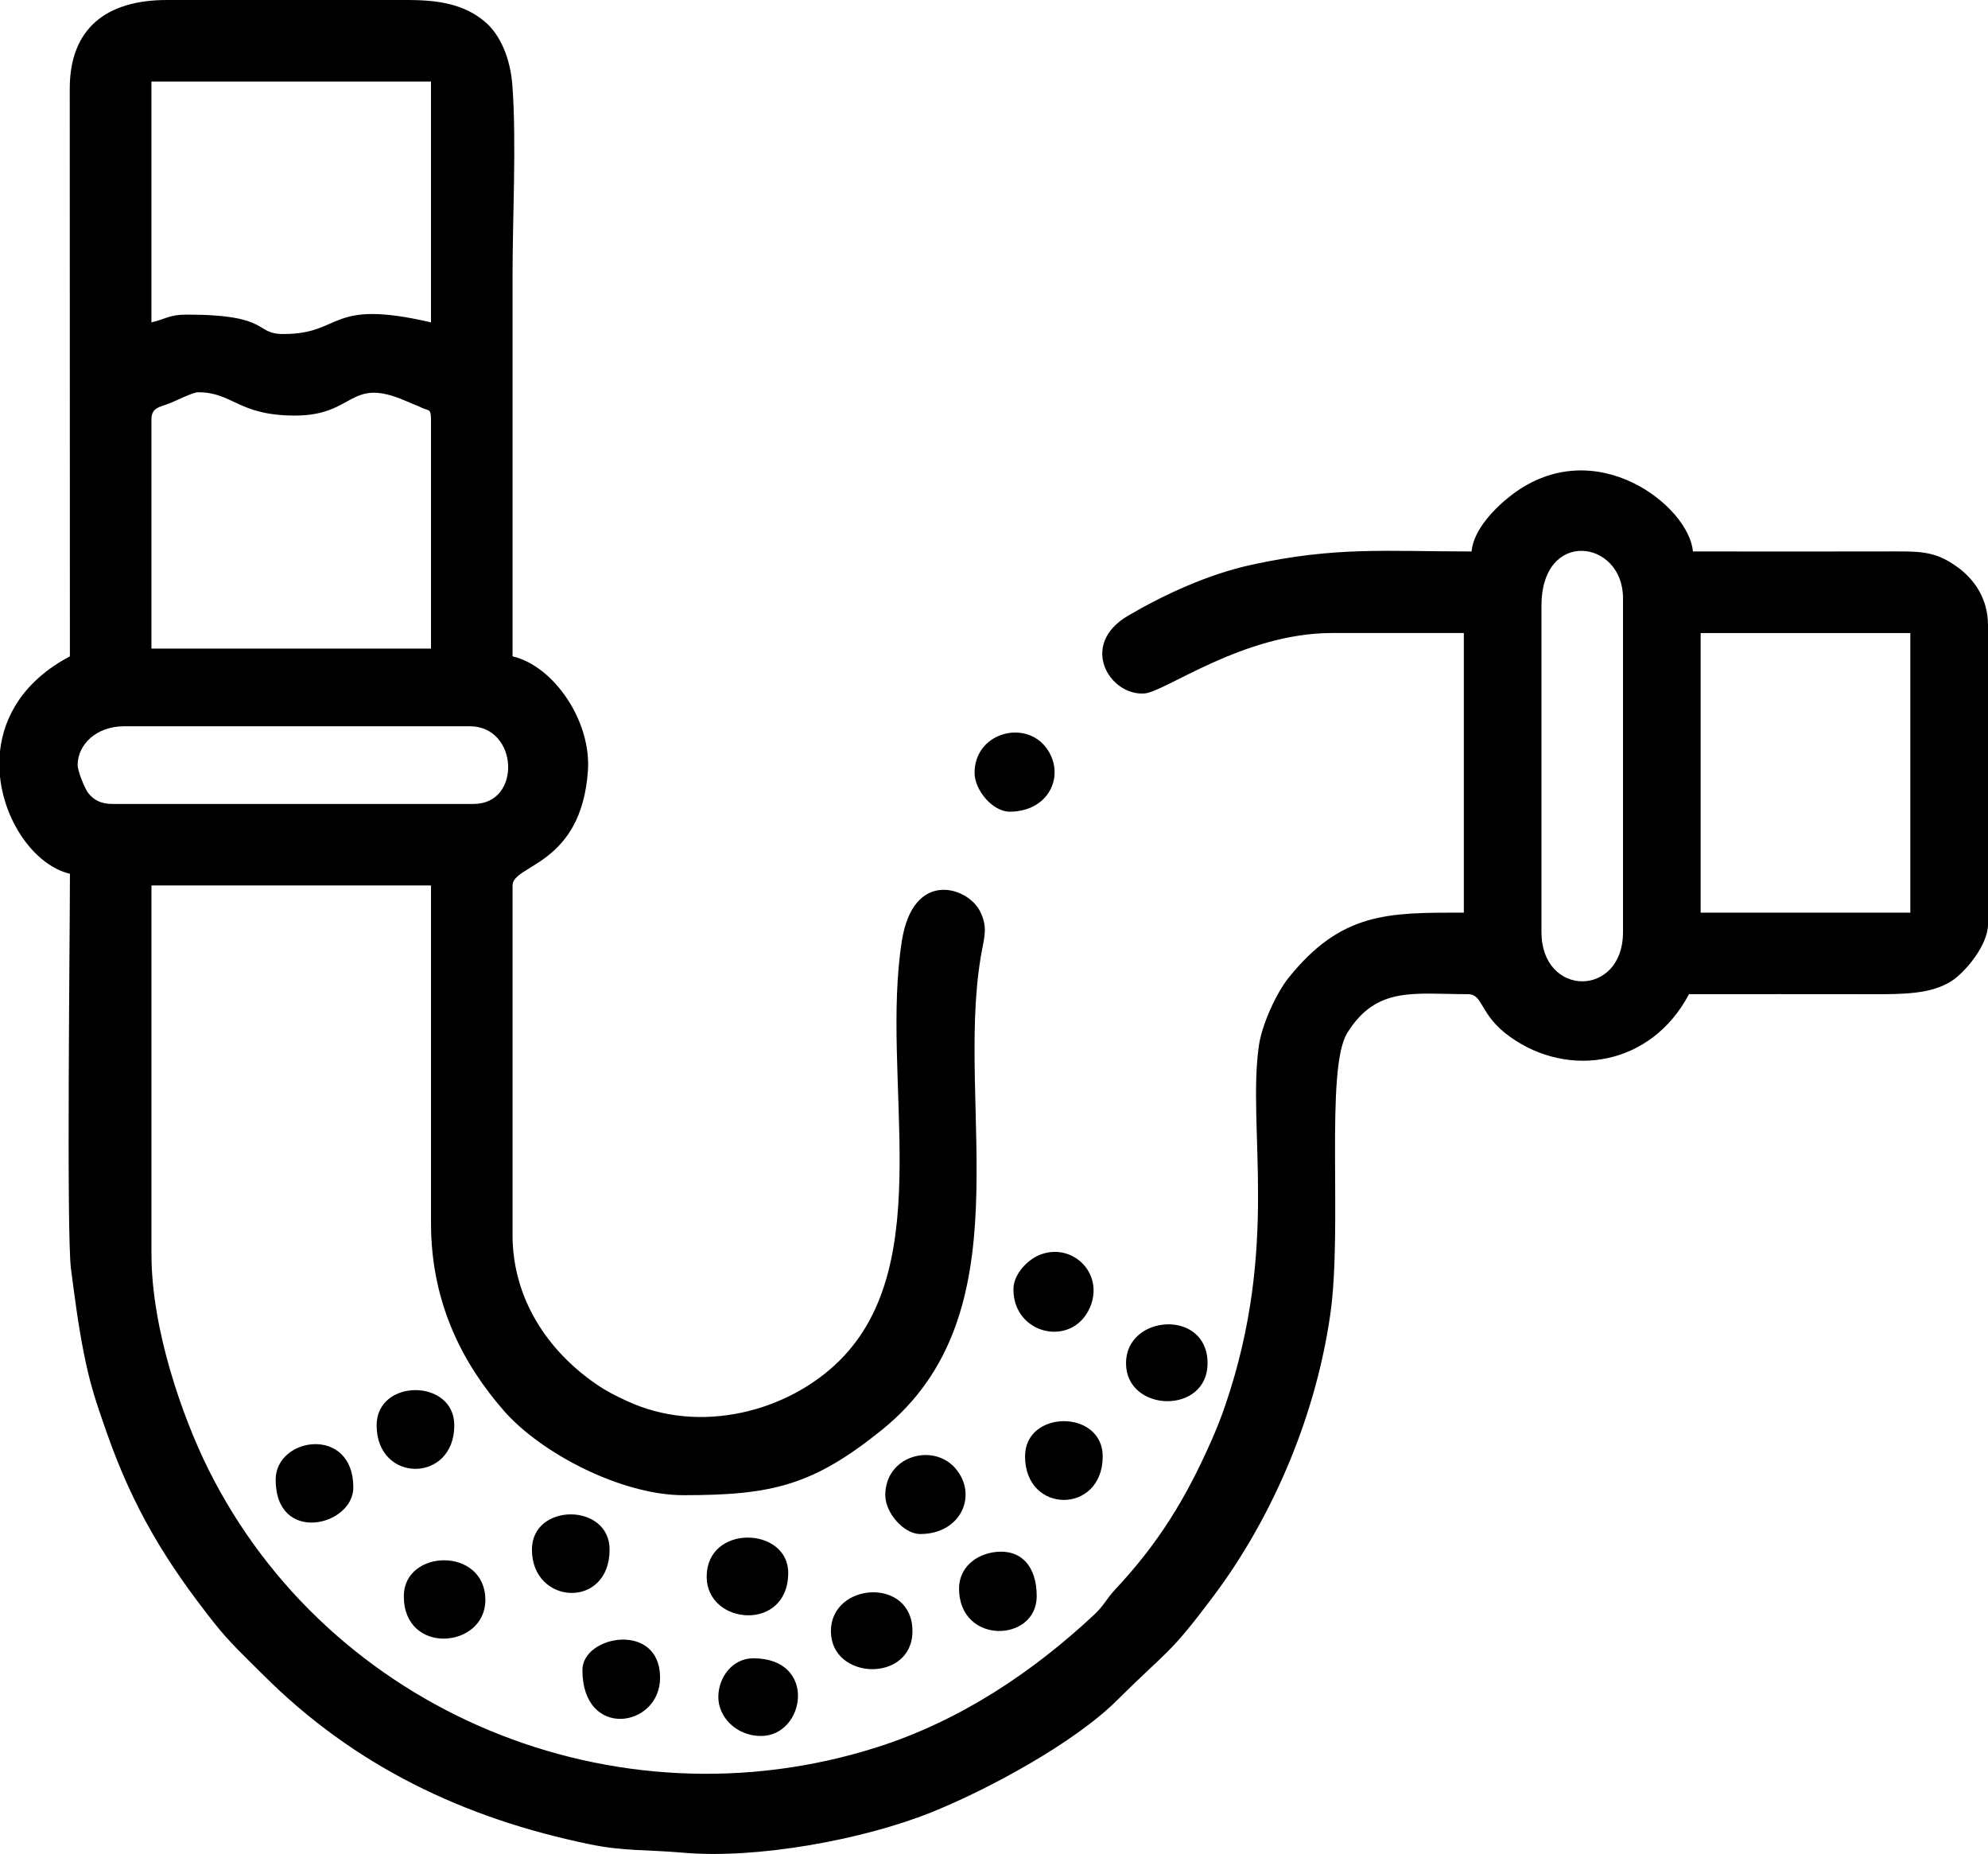 <?xml version="1.0" encoding="UTF-8"?>
<!DOCTYPE svg PUBLIC "-//W3C//DTD SVG 1.1//EN" "http://www.w3.org/Graphics/SVG/1.1/DTD/svg11.dtd">
<!-- Creator: CorelDRAW -->
<svg xmlns="http://www.w3.org/2000/svg" xml:space="preserve" width="22.391mm" height="20.877mm" version="1.1" style="shape-rendering:geometricPrecision; text-rendering:geometricPrecision; image-rendering:optimizeQuality; fill-rule:evenodd; clip-rule:evenodd"
viewBox="0 0 1136.34 1059.51"
 xmlns:xlink="http://www.w3.org/1999/xlink"
 xmlns:xodm="http://www.corel.com/coreldraw/odm/2003">
 <defs>
  <style type="text/css">
   <![CDATA[
    .fil0 {fill:black}
   ]]>
  </style>
 </defs>
 <g id="Layer_x0020_1">
  <path class="fil0" d="M881.1 532.66l0 -186.43c0,-44.49 46.61,-37.84 46.61,-4.44l0 190.87c0,37.65 -46.61,37.41 -46.61,0zm-723.53 312.94c0,37.19 44.39,26.58 44.39,4.44 0,-35.47 -44.39,-29.01 -44.39,-4.44zm146.48 39.95c0,31.87 44.39,34.21 44.39,0 0,-26.81 -44.39,-26.81 -44.39,0zm281.87 -53.27c0,33.2 44.39,33.2 44.39,0 0,-26.81 -44.39,-26.81 -44.39,0zm-370.64 -17.75c0,33.19 44.39,33.19 44.39,0 0,-26.81 -44.39,-26.81 -44.39,0zm195.31 155.35c0,11.28 10.17,22.2 24.41,22.2 25.3,0 32.49,-44.39 -4.44,-44.39 -11.97,0 -19.97,10.98 -19.97,22.19zm-77.68 -15.53c0,40.01 44.39,33.04 44.39,4.44 0,-32.27 -44.39,-24.28 -44.39,-4.44zm215.28 -46.61c0,32.42 44.39,30.97 44.39,4.44 0,-17.36 -9.13,-26.85 -23.46,-25.26 -11.41,1.26 -20.92,9.08 -20.92,20.82zm8.88 -466.07c0,10.08 10.55,22.19 19.97,22.19 23.91,0 32.65,-22.96 19.99,-37.73 -12.6,-14.69 -39.97,-6.86 -39.97,15.54zm-51.04 412.81c0,10.08 10.54,22.19 19.97,22.19 23.55,0 33.18,-22.62 19.96,-37.71 -12.66,-14.44 -39.93,-7.09 -39.93,15.52zm73.24 -117.63c0,26.05 33.76,33.52 43.76,10.3 8.24,-19.16 -9.59,-36.95 -28.03,-30.29 -7.33,2.65 -15.73,11.14 -15.73,19.99zm-104.32 195.31c0,28.29 46.61,29.66 46.61,0 0,-31.18 -46.61,-27.95 -46.61,0zm168.68 -153.14c0,28.29 46.61,29.66 46.61,0 0,-31.18 -46.61,-27.95 -46.61,0zm-239.69 122.07c0,27.71 46.6,31.78 46.6,-2.22 0,-26.47 -46.6,-28.02 -46.6,2.22zm-173.12 11.1c0,34 46.61,29.93 46.61,2.22 0,-30.6 -46.61,-29.27 -46.61,-2.22zm-230.82 -468.19l0 -14.67c2.18,-20.14 13.7,-40.35 39.95,-54.24l-0.08 -324.12c-0.11,-34.87 21.06,-50.97 55.57,-50.97l137.6 0c19.18,0 32.42,2.91 43.56,11.93 9.56,7.74 15.17,21.77 16.29,36.98 2.38,32.59 0.08,75 0.08,108.67 0,72.5 0,145 0,217.5 23.41,5.45 45.11,36.78 43.08,65.49 -3.83,54.24 -43.08,53.39 -43.08,65.45l0 199.75c0,36.06 19.81,66.05 47.89,85.28 5.95,4.08 10.49,6.32 17.18,9.45 42.02,19.71 92.6,6.22 121.99,-23.1 56.31,-56.16 23.01,-161.01 35.48,-239.72 6.53,-41.19 37.75,-30.78 44.68,-16.9 4.76,9.53 2.28,14.82 0.36,26.4 -14.42,87.08 25.94,203.48 -56.38,269.91 -39.56,31.93 -62.95,37.38 -113.54,37.38 -35.03,0 -81.17,-23.69 -102.64,-48.28 -22.26,-25.49 -41.62,-60.1 -41.62,-107.08l0 -193.09 -159.79 0 0 210.84c0,42.88 17.81,93.23 32.54,122.82 68.91,138.4 232.09,206.62 382.25,158.81 47.32,-15.07 88.85,-42.8 124.04,-75.71 5.89,-5.51 6.73,-8.76 12.12,-14.51 24.92,-26.64 40.36,-52.03 54.89,-84.93 2.94,-6.67 5.49,-12.96 8.12,-20.73 30.93,-90.97 12.23,-157.61 19.05,-205.11 1.75,-12.12 10,-30.02 16.88,-38.6 30.35,-37.81 56.93,-37.35 100.26,-37.35l0 -159.79 -75.46 0c-50.56,0 -95.37,33.7 -107.1,34.54 -19.9,1.43 -37.76,-27.81 -9.33,-44.45 20.97,-12.28 45.87,-23.72 70.74,-29.13 48.1,-10.47 76.29,-7.57 125.59,-7.57 1.07,-12.88 14.29,-25.77 23.07,-32.42 47.56,-36.06 101.29,6.52 103.44,32.42 35.51,0 71.02,0.05 106.53,0 22.92,-0.03 30.88,-0.93 44.48,8.78 9.3,6.64 17.66,17.7 17.66,33.38l0 170.89c0,11.81 -12.82,27.26 -20.84,32.43 -11.65,7.52 -27.45,7.57 -45.75,7.53 -34.77,-0.08 -69.54,-0.01 -104.31,-0.01 -21.67,40.95 -68.6,48.39 -102.16,24.48 -18.02,-12.84 -15.07,-24.48 -24.34,-24.48 -30.6,0 -52.13,-4.79 -68.85,22.15 -12.83,20.69 -2.55,111.44 -9.74,161.15 -9.03,62.39 -35.76,119.29 -66.28,160.1 -26.28,35.13 -26.33,31.02 -55.42,59.99 -24.9,24.81 -74.6,51.49 -106.6,64.29 -38.75,15.5 -99.16,26.64 -141.52,22.96 -21.54,-1.88 -33.69,-0.79 -53.02,-4.75 -72.56,-14.83 -135.26,-45.04 -187.14,-96.94 -10.46,-10.46 -18.87,-18.14 -28.01,-29.69 -27.4,-34.67 -46.2,-65.28 -61.58,-109.31 -5.63,-16.11 -9.19,-26.23 -12.88,-44.83 -3.28,-16.52 -5.23,-32.19 -7.34,-48.15 -2.61,-19.73 -0.6,-190.32 -0.6,-225.78 -19.22,-4.48 -37.11,-28.39 -39.95,-55.38zm972.1 -82.22l119.85 0 0 159.79 -119.85 0 0 -159.79zm-927.71 75.46c0,-11.59 10.46,-22.19 26.63,-22.19l197.53 0c27.87,0 29.78,44.39 2.22,44.39l-206.4 0c-6.62,0 -10.62,-2.14 -13.85,-6.13 -2.03,-2.5 -6.13,-12.62 -6.13,-16.07zm42.17 -197.53c0,-6.99 4.86,-7.01 10.66,-9.32 3.13,-1.24 13.03,-6.22 15.98,-6.22 20.1,0 22.78,13.32 55.48,13.32 34.72,0 30.5,-22.73 63.68,-8.19 1.44,0.63 7.69,3.22 7.81,3.28 4.6,2.55 6.19,0.26 6.19,7.13l0 130.94 -159.79 0 0 -130.94zm0 -55.48l0 -137.61 159.79 0 0 137.61c-59.16,-13.78 -50.01,6.66 -84.34,6.66 -17.11,0 -6.53,-11.1 -55.48,-11.1 -9.55,0 -12.03,2.59 -19.97,4.44z"/>
 </g>
</svg>
